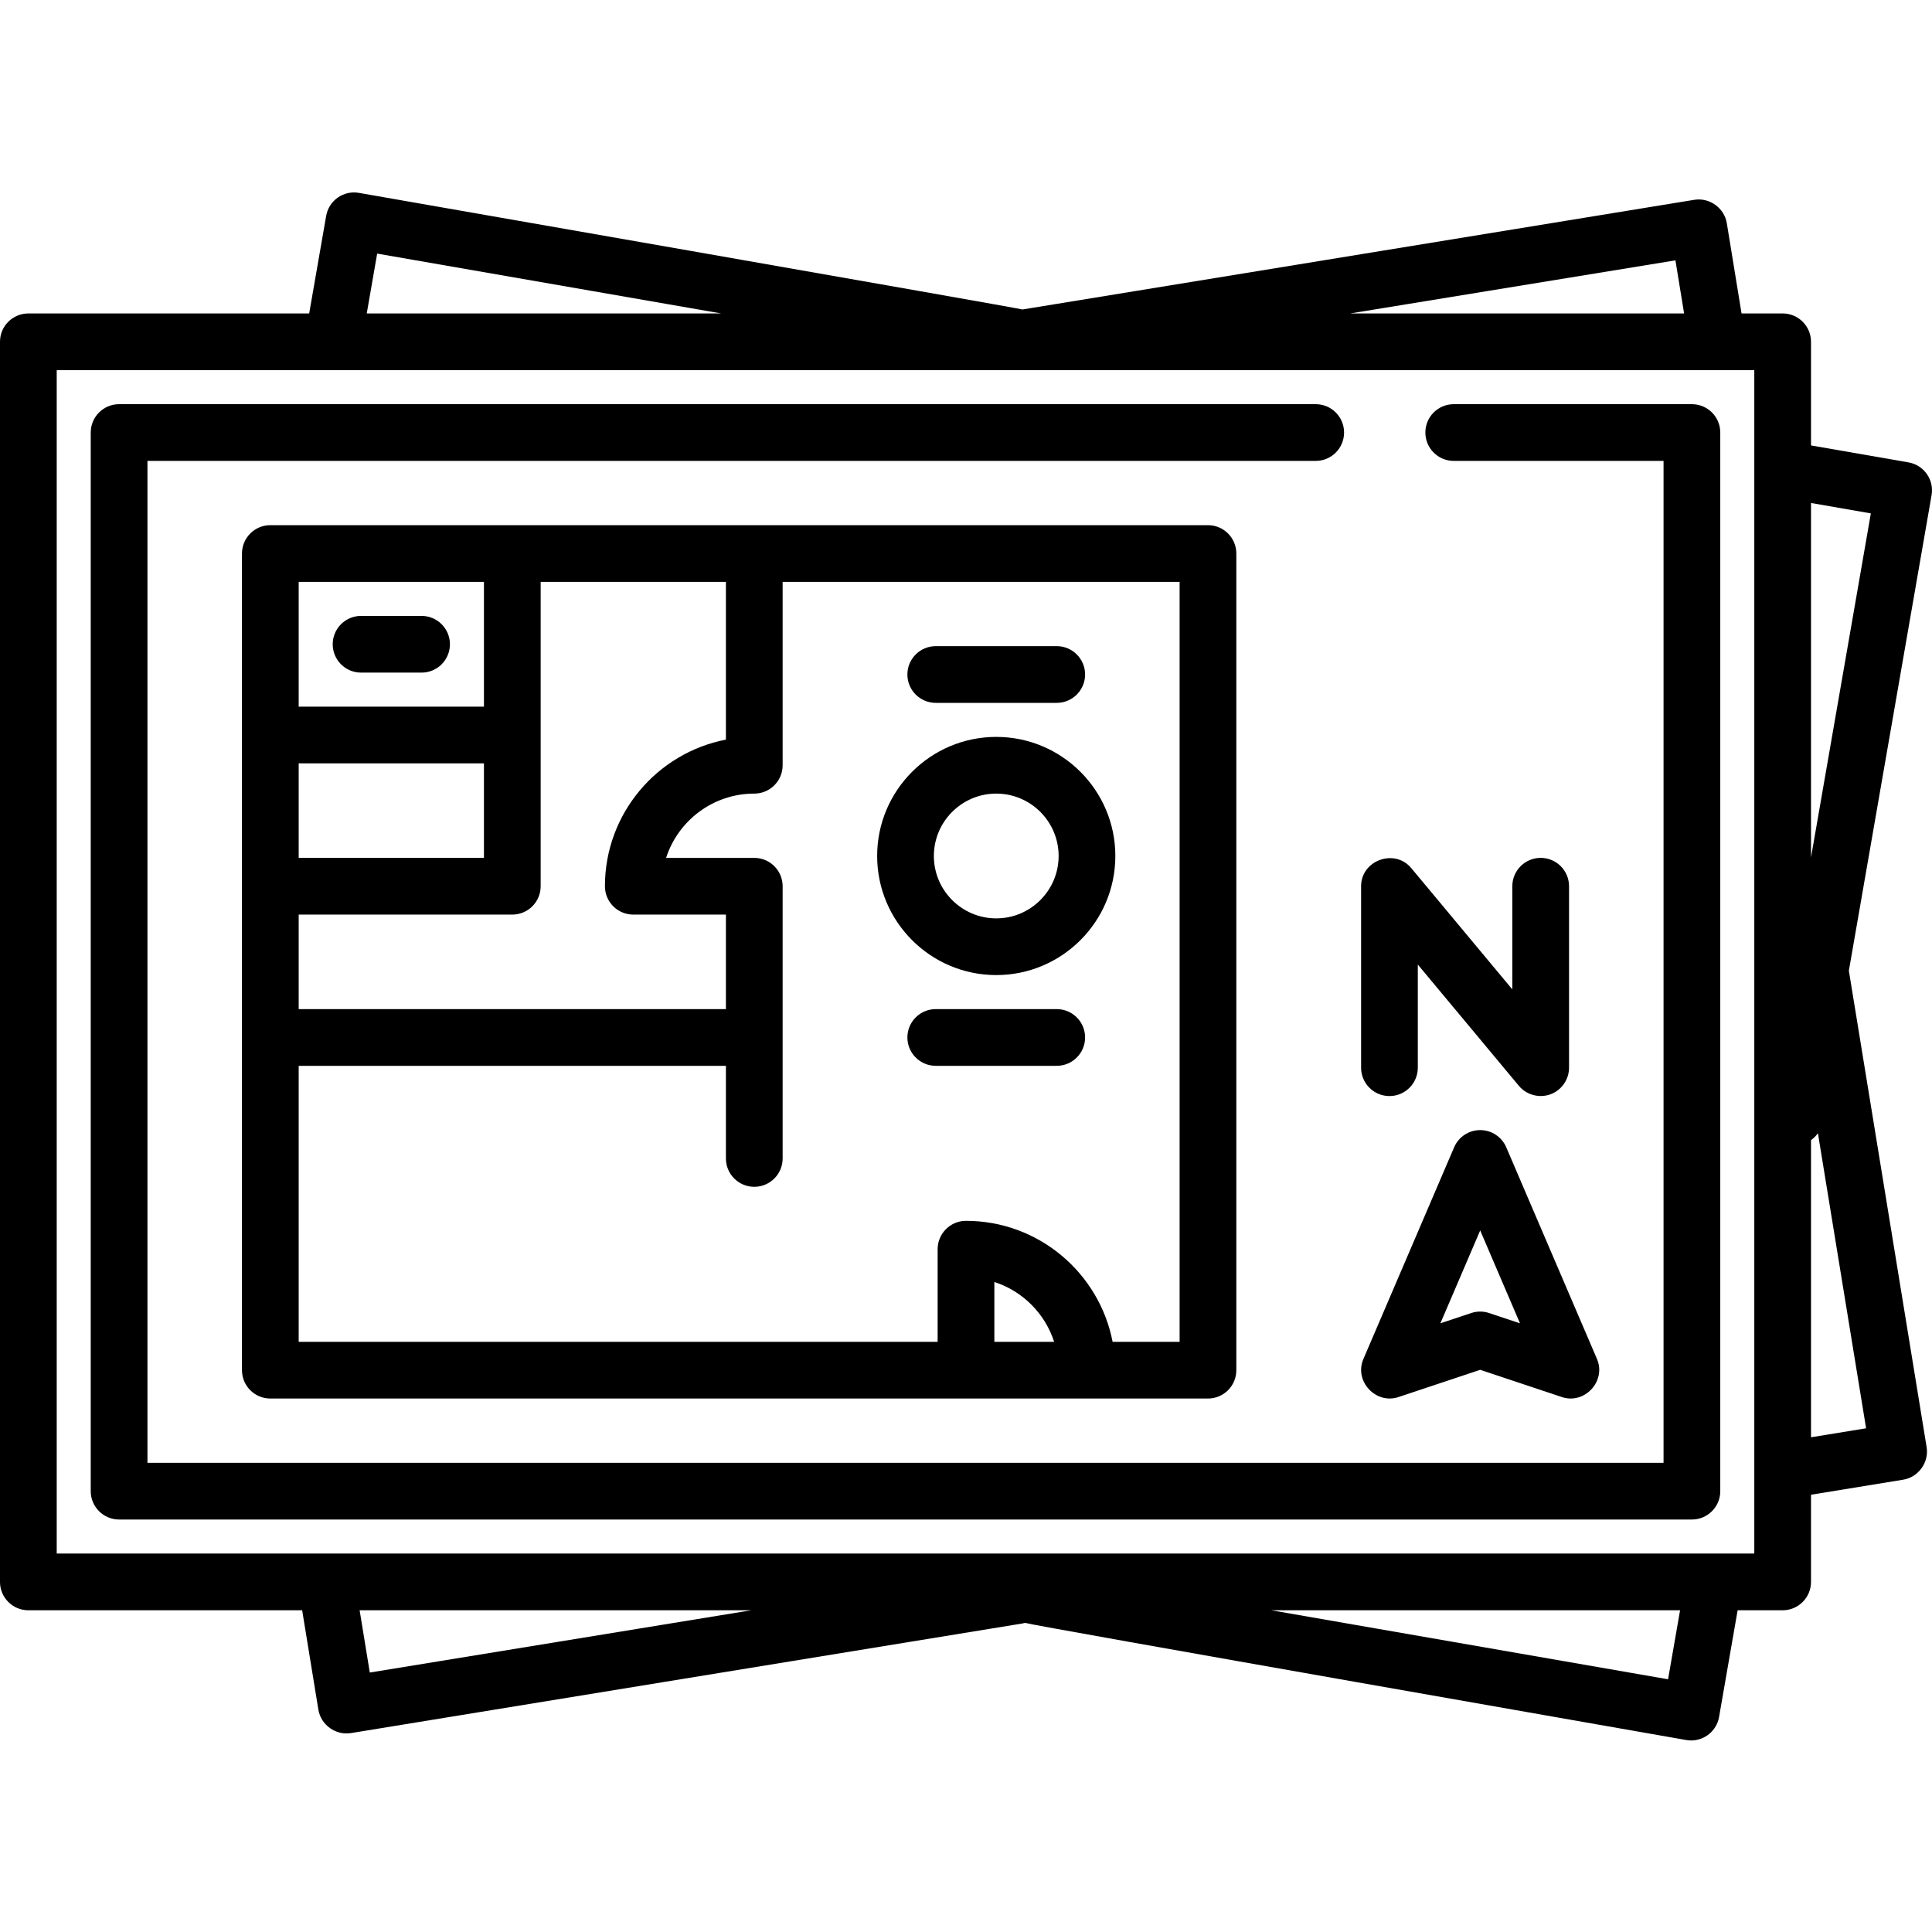 <svg height="64" viewBox="0 -51 512 512" width="64" xmlns="http://www.w3.org/2000/svg"><path d="m505.773 71.535-25.836-4.492v-27.465c0-4.148-3.367-7.512-7.516-7.512h-10.891l-3.902-23.906c-.656-4.039-4.586-6.867-8.625-6.207l-178.047 29.062c-.637-.316-175.832-30.902-175.832-30.902-4.094-.719-7.98 2.027-8.691 6.117l-4.496 25.836h-74.422c-4.152 0-7.516 3.363-7.516 7.516v328.641c0 4.148 3.363 7.516 7.516 7.516h72.562l4.297 26.34c.66 4.039 4.586 6.863 8.629 6.207l177.902-29.039c.262-.043.516-.102.766-.168.809.508 175.211 31.047 175.211 31.047.438.074.867.113 1.297.113 3.586 0 6.758-2.578 7.395-6.23l4.918-28.27h11.93c4.148 0 7.516-3.367 7.516-7.516v-23.102l24.434-3.988c4.035-.656 6.867-4.586 6.207-8.625l-20.609-126.25 21.918-126.027c.711-4.094-2.027-7.984-6.113-8.695zm-59.469-39.469h-88.484l86.188-14.07zm-346.352-15.859 91.172 15.859h-93.93zm-4.648 359.527h103.805l-101.109 16.508zm346.75 18.293-105.18-18.293h108.363zm22.852-33.32h-449.875v-313.613h449.875zm15.031-30.812v-78.75c.707-.5 1.328-1.121 1.828-1.84l12.77 78.207zm0-153.672v-93.926l15.855 2.758zm0 0"/><path d="m31.562 351.688h416.812c4.148 0 7.516-3.363 7.516-7.512v-280.551c0-4.148-3.367-7.512-7.516-7.512h-63.125c-4.148 0-7.512 3.363-7.512 7.512 0 4.152 3.363 7.516 7.512 7.516h55.609v265.52h-401.781v-265.52h309.602c4.152 0 7.516-3.363 7.516-7.516 0-4.148-3.363-7.512-7.516-7.512h-317.117c-4.152 0-7.516 3.363-7.516 7.512v280.551c0 4.148 3.363 7.512 7.516 7.512zm0 0"/><path d="m71.641 88.176c-4.152 0-7.516 3.363-7.516 7.512v216.426c0 4.148 3.363 7.512 7.516 7.512h248.484c4.148 0 7.516-3.363 7.516-7.512v-216.426c0-4.148-3.367-7.512-7.516-7.512zm120.734 56.832c-18.238 3.523-32.062 19.602-32.062 38.852 0 4.152 3.363 7.516 7.516 7.516h24.547v25.051h-113.219v-25.051h56.609c4.148 0 7.516-3.363 7.516-7.516v-80.656h49.094zm-113.219 6.266c.164.008.328.023.5.023h48.594v25.047h-49.094zm49.094-48.07v33.066h-48.594c-.172 0-.336.012-.5.023v-33.09zm135.266 201.395v-15.859c7.5 2.418 13.426 8.359 15.844 15.859zm49.094 0h-17.758c-3.52-18.242-19.598-32.062-38.852-32.062-4.152 0-7.516 3.363-7.516 7.516v24.547h-169.328v-73.145h113.219v24.547c0 4.152 3.363 7.516 7.516 7.516 4.148 0 7.516-3.363 7.516-7.516v-72.141c0-4.148-3.367-7.512-7.516-7.512h-23.371c3.18-9.875 12.457-17.035 23.371-17.035 4.148 0 7.516-3.363 7.516-7.516v-48.594h105.203zm0 0"/><path d="m264.016 144.285c-17.402 0-31.562 14.156-31.562 31.559 0 17.406 14.16 31.562 31.562 31.562s31.562-14.156 31.562-31.562c0-17.402-14.16-31.559-31.562-31.559zm0 48.094c-9.117 0-16.531-7.418-16.531-16.535 0-9.113 7.414-16.531 16.531-16.531s16.531 7.418 16.531 16.531c0 9.117-7.414 16.535-16.531 16.535zm0 0"/><path d="m280.047 216.426h-32.062c-4.152 0-7.516 3.363-7.516 7.512 0 4.152 3.363 7.516 7.516 7.516h32.062c4.148 0 7.516-3.363 7.516-7.516 0-4.148-3.367-7.512-7.516-7.512zm0 0"/><path d="m247.984 135.266h32.062c4.148 0 7.516-3.363 7.516-7.516 0-4.148-3.367-7.512-7.516-7.512h-32.062c-4.152 0-7.516 3.363-7.516 7.512 0 4.152 3.363 7.516 7.516 7.516zm0 0"/><path d="m95.688 127.25h16.031c4.148 0 7.516-3.363 7.516-7.516 0-4.148-3.367-7.512-7.516-7.512h-16.031c-4.152 0-7.516 3.363-7.516 7.512 0 4.152 3.363 7.516 7.516 7.516zm0 0"/><path d="m392.266 248.488c-3.008 0-5.723 1.789-6.906 4.555l-24.047 56.109c-2.508 5.844 3.262 12.086 9.281 10.09l21.672-7.227 21.668 7.227c6.027 2.004 11.785-4.254 9.285-10.09l-24.047-56.109c-1.184-2.766-3.902-4.555-6.906-4.555zm2.375 48.48c-1.531-.516-3.219-.516-4.75 0l-8.172 2.723 10.547-24.613 10.547 24.613zm0 0"/><path d="m368.219 239.469c4.148 0 7.516-3.363 7.516-7.516v-27.336l26.789 32.148c2.172 2.605 5.922 3.43 8.988 1.98 2.602-1.23 4.301-3.914 4.301-6.793v-48.094c0-4.148-3.367-7.512-7.516-7.512s-7.516 3.363-7.516 7.512v27.34l-26.789-32.148c-4.406-5.289-13.289-2.055-13.289 4.809v48.094c0 4.152 3.367 7.516 7.516 7.516zm0 0"/></svg>
